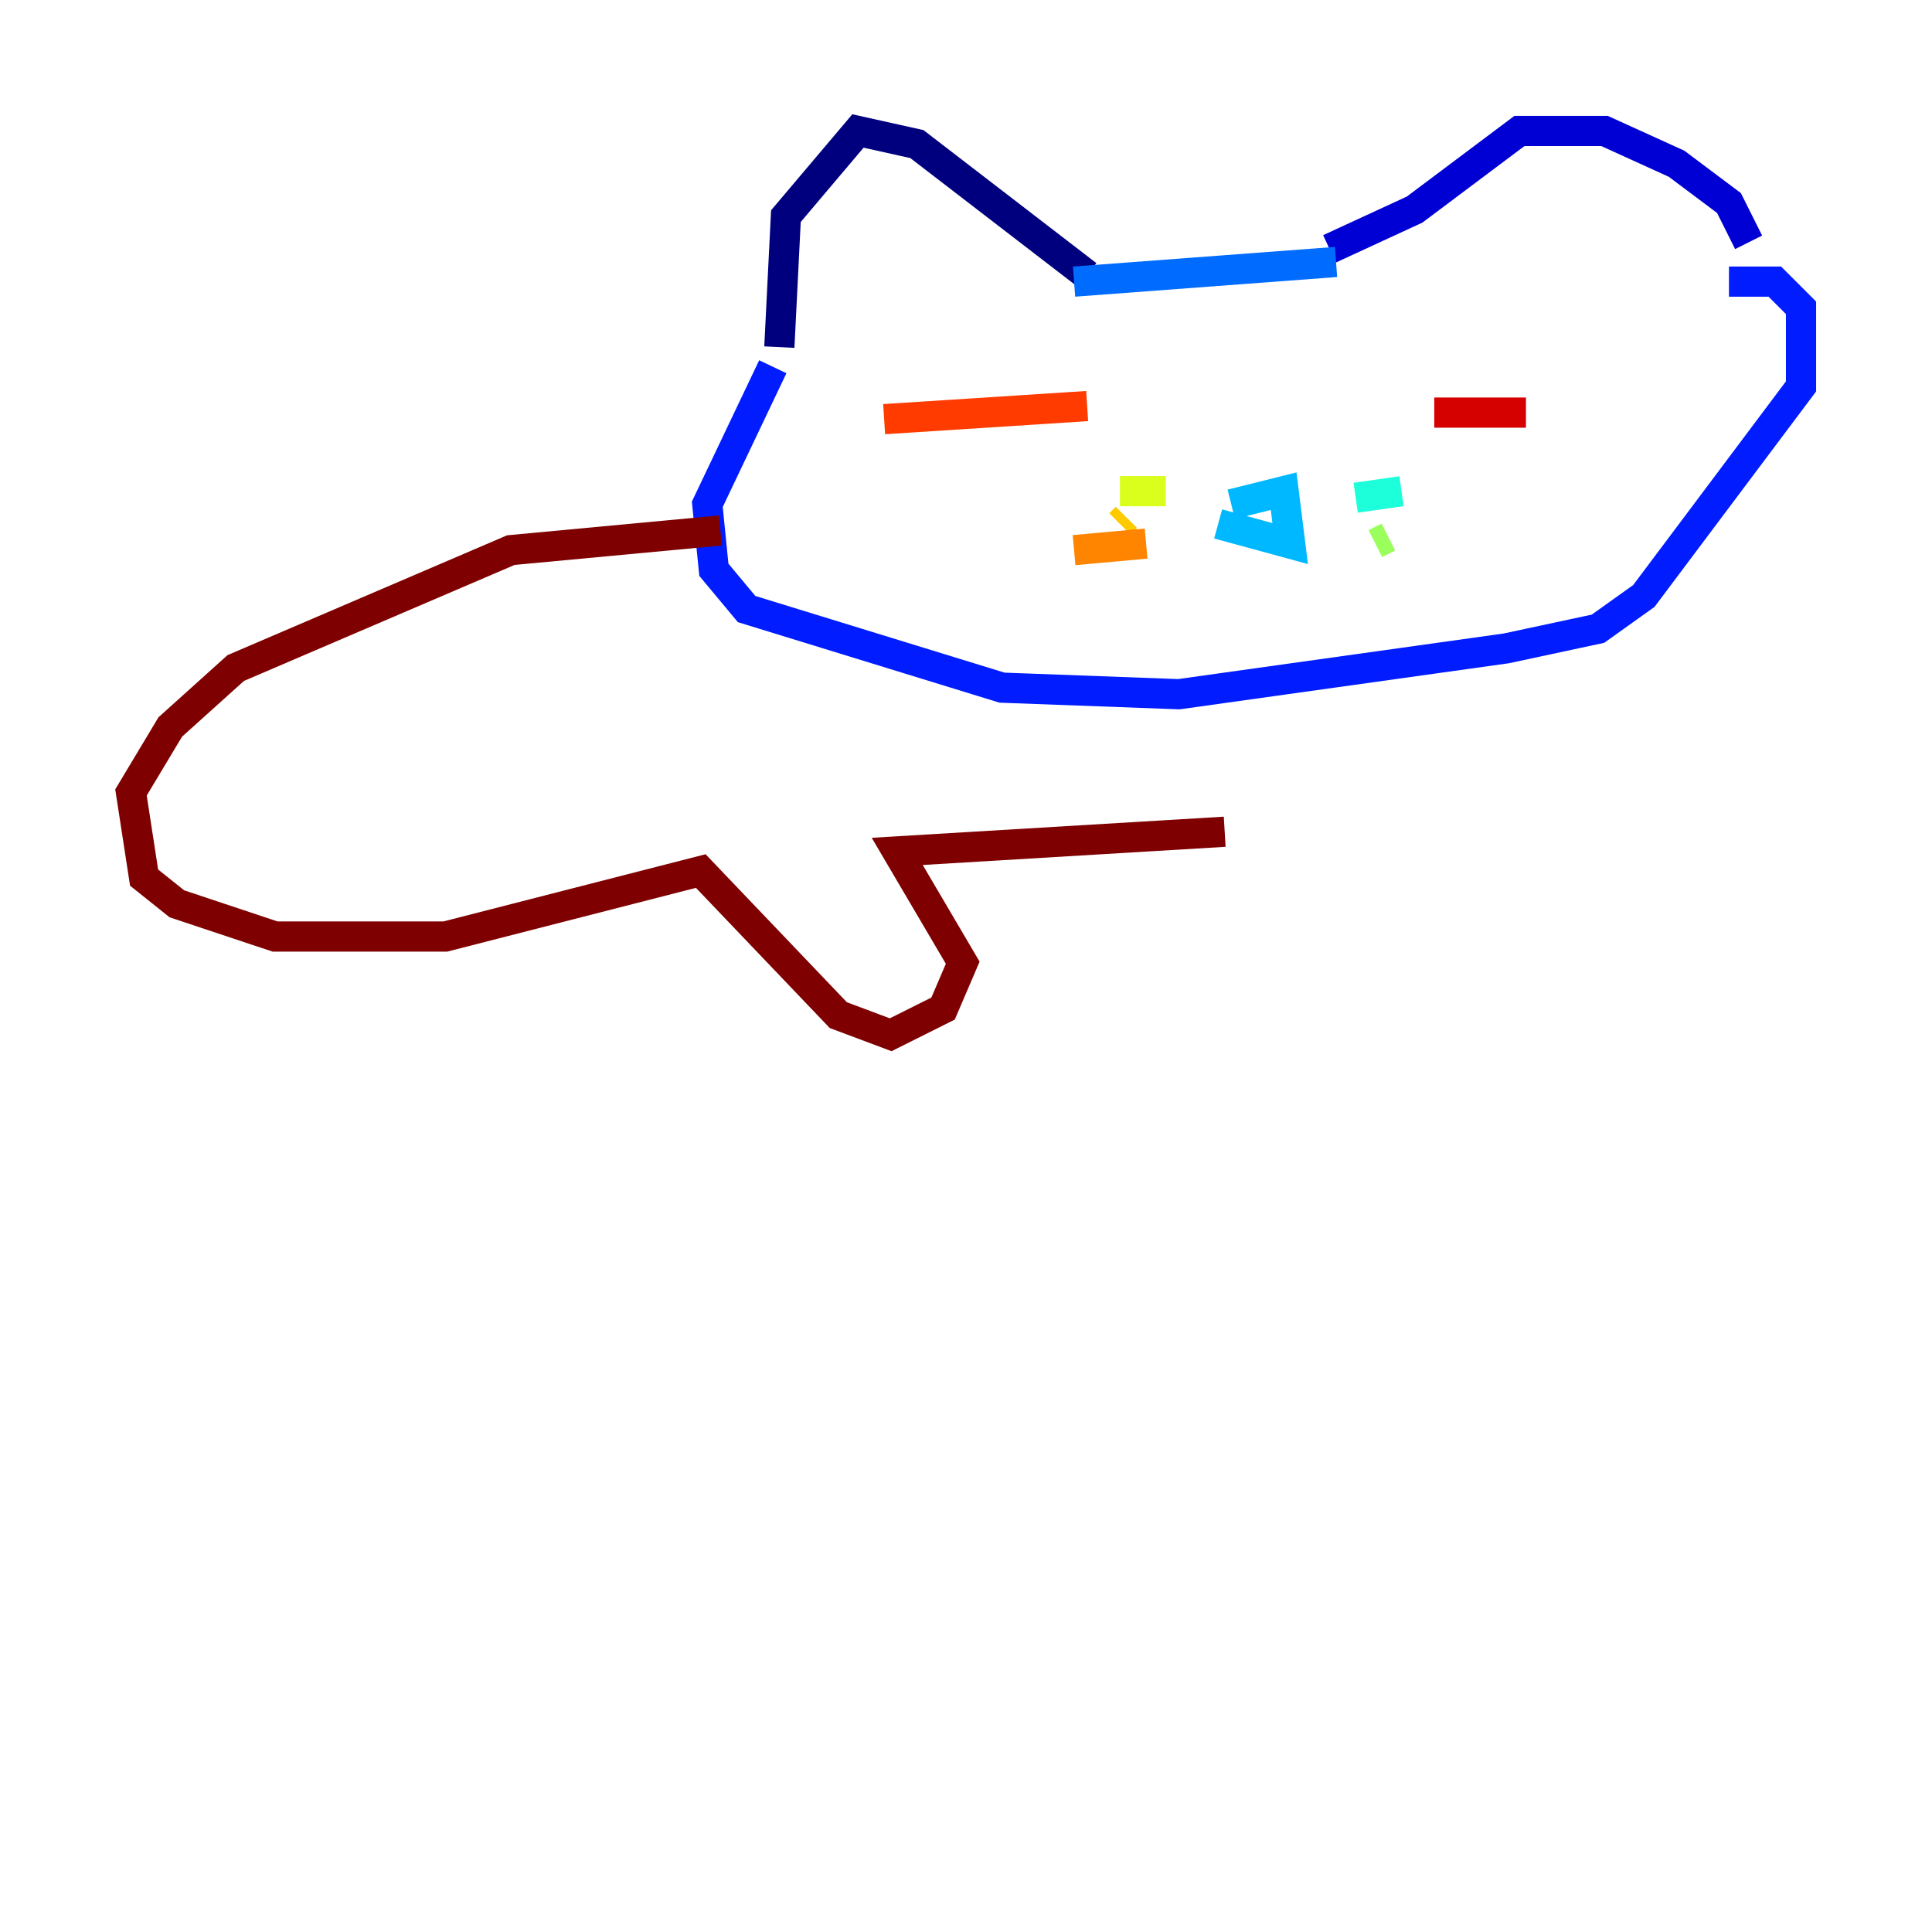 <?xml version="1.0" encoding="utf-8" ?>
<svg baseProfile="tiny" height="128" version="1.2" viewBox="0,0,128,128" width="128" xmlns="http://www.w3.org/2000/svg" xmlns:ev="http://www.w3.org/2001/xml-events" xmlns:xlink="http://www.w3.org/1999/xlink"><defs /><polyline fill="none" points="51.634,22.997 52.068,14.319 56.841,8.678 60.746,9.546 72.027,18.224" stroke="#00007f" stroke-width="2" /><polyline fill="none" points="88.081,16.488 93.722,13.885 100.664,8.678 106.305,8.678 111.078,10.848 114.549,13.451 115.851,16.054" stroke="#0000d5" stroke-width="2" /><polyline fill="none" points="51.2,24.298 46.861,33.41 47.295,37.749 49.464,40.352 66.386,45.559 78.102,45.993 99.797,42.956 105.871,41.654 108.909,39.485 119.322,25.6 119.322,20.393 117.586,18.658 114.549,18.658" stroke="#001cff" stroke-width="2" /><polyline fill="none" points="88.515,17.356 71.159,18.658" stroke="#006cff" stroke-width="2" /><polyline fill="none" points="80.705,34.712 85.478,36.014 85.044,32.542 81.573,33.41" stroke="#00b8ff" stroke-width="2" /><polyline fill="none" points="89.817,32.976 92.854,32.542" stroke="#1cffda" stroke-width="2" /><polyline fill="none" points="92.42,35.146 92.42,35.146" stroke="#5cff9a" stroke-width="2" /><polyline fill="none" points="91.986,35.58 91.119,36.014" stroke="#9aff5c" stroke-width="2" /><polyline fill="none" points="77.234,32.542 74.197,32.542" stroke="#daff1c" stroke-width="2" /><polyline fill="none" points="74.63,34.278 74.197,34.712" stroke="#ffcb00" stroke-width="2" /><polyline fill="none" points="75.932,36.014 71.159,36.447" stroke="#ff8500" stroke-width="2" /><polyline fill="none" points="58.576,27.77 72.027,26.902" stroke="#ff3b00" stroke-width="2" /><polyline fill="none" points="95.024,27.336 101.098,27.336" stroke="#d50000" stroke-width="2" /><polyline fill="none" points="47.729,35.146 33.844,36.447 15.62,44.258 11.281,48.163 8.678,52.502 9.546,58.142 11.715,59.878 18.224,62.047 29.505,62.047 46.427,57.709 55.539,67.254 59.01,68.556 62.481,66.82 63.783,63.783 59.444,56.407 81.139,55.105" stroke="#7f0000" stroke-width="2" /></svg>